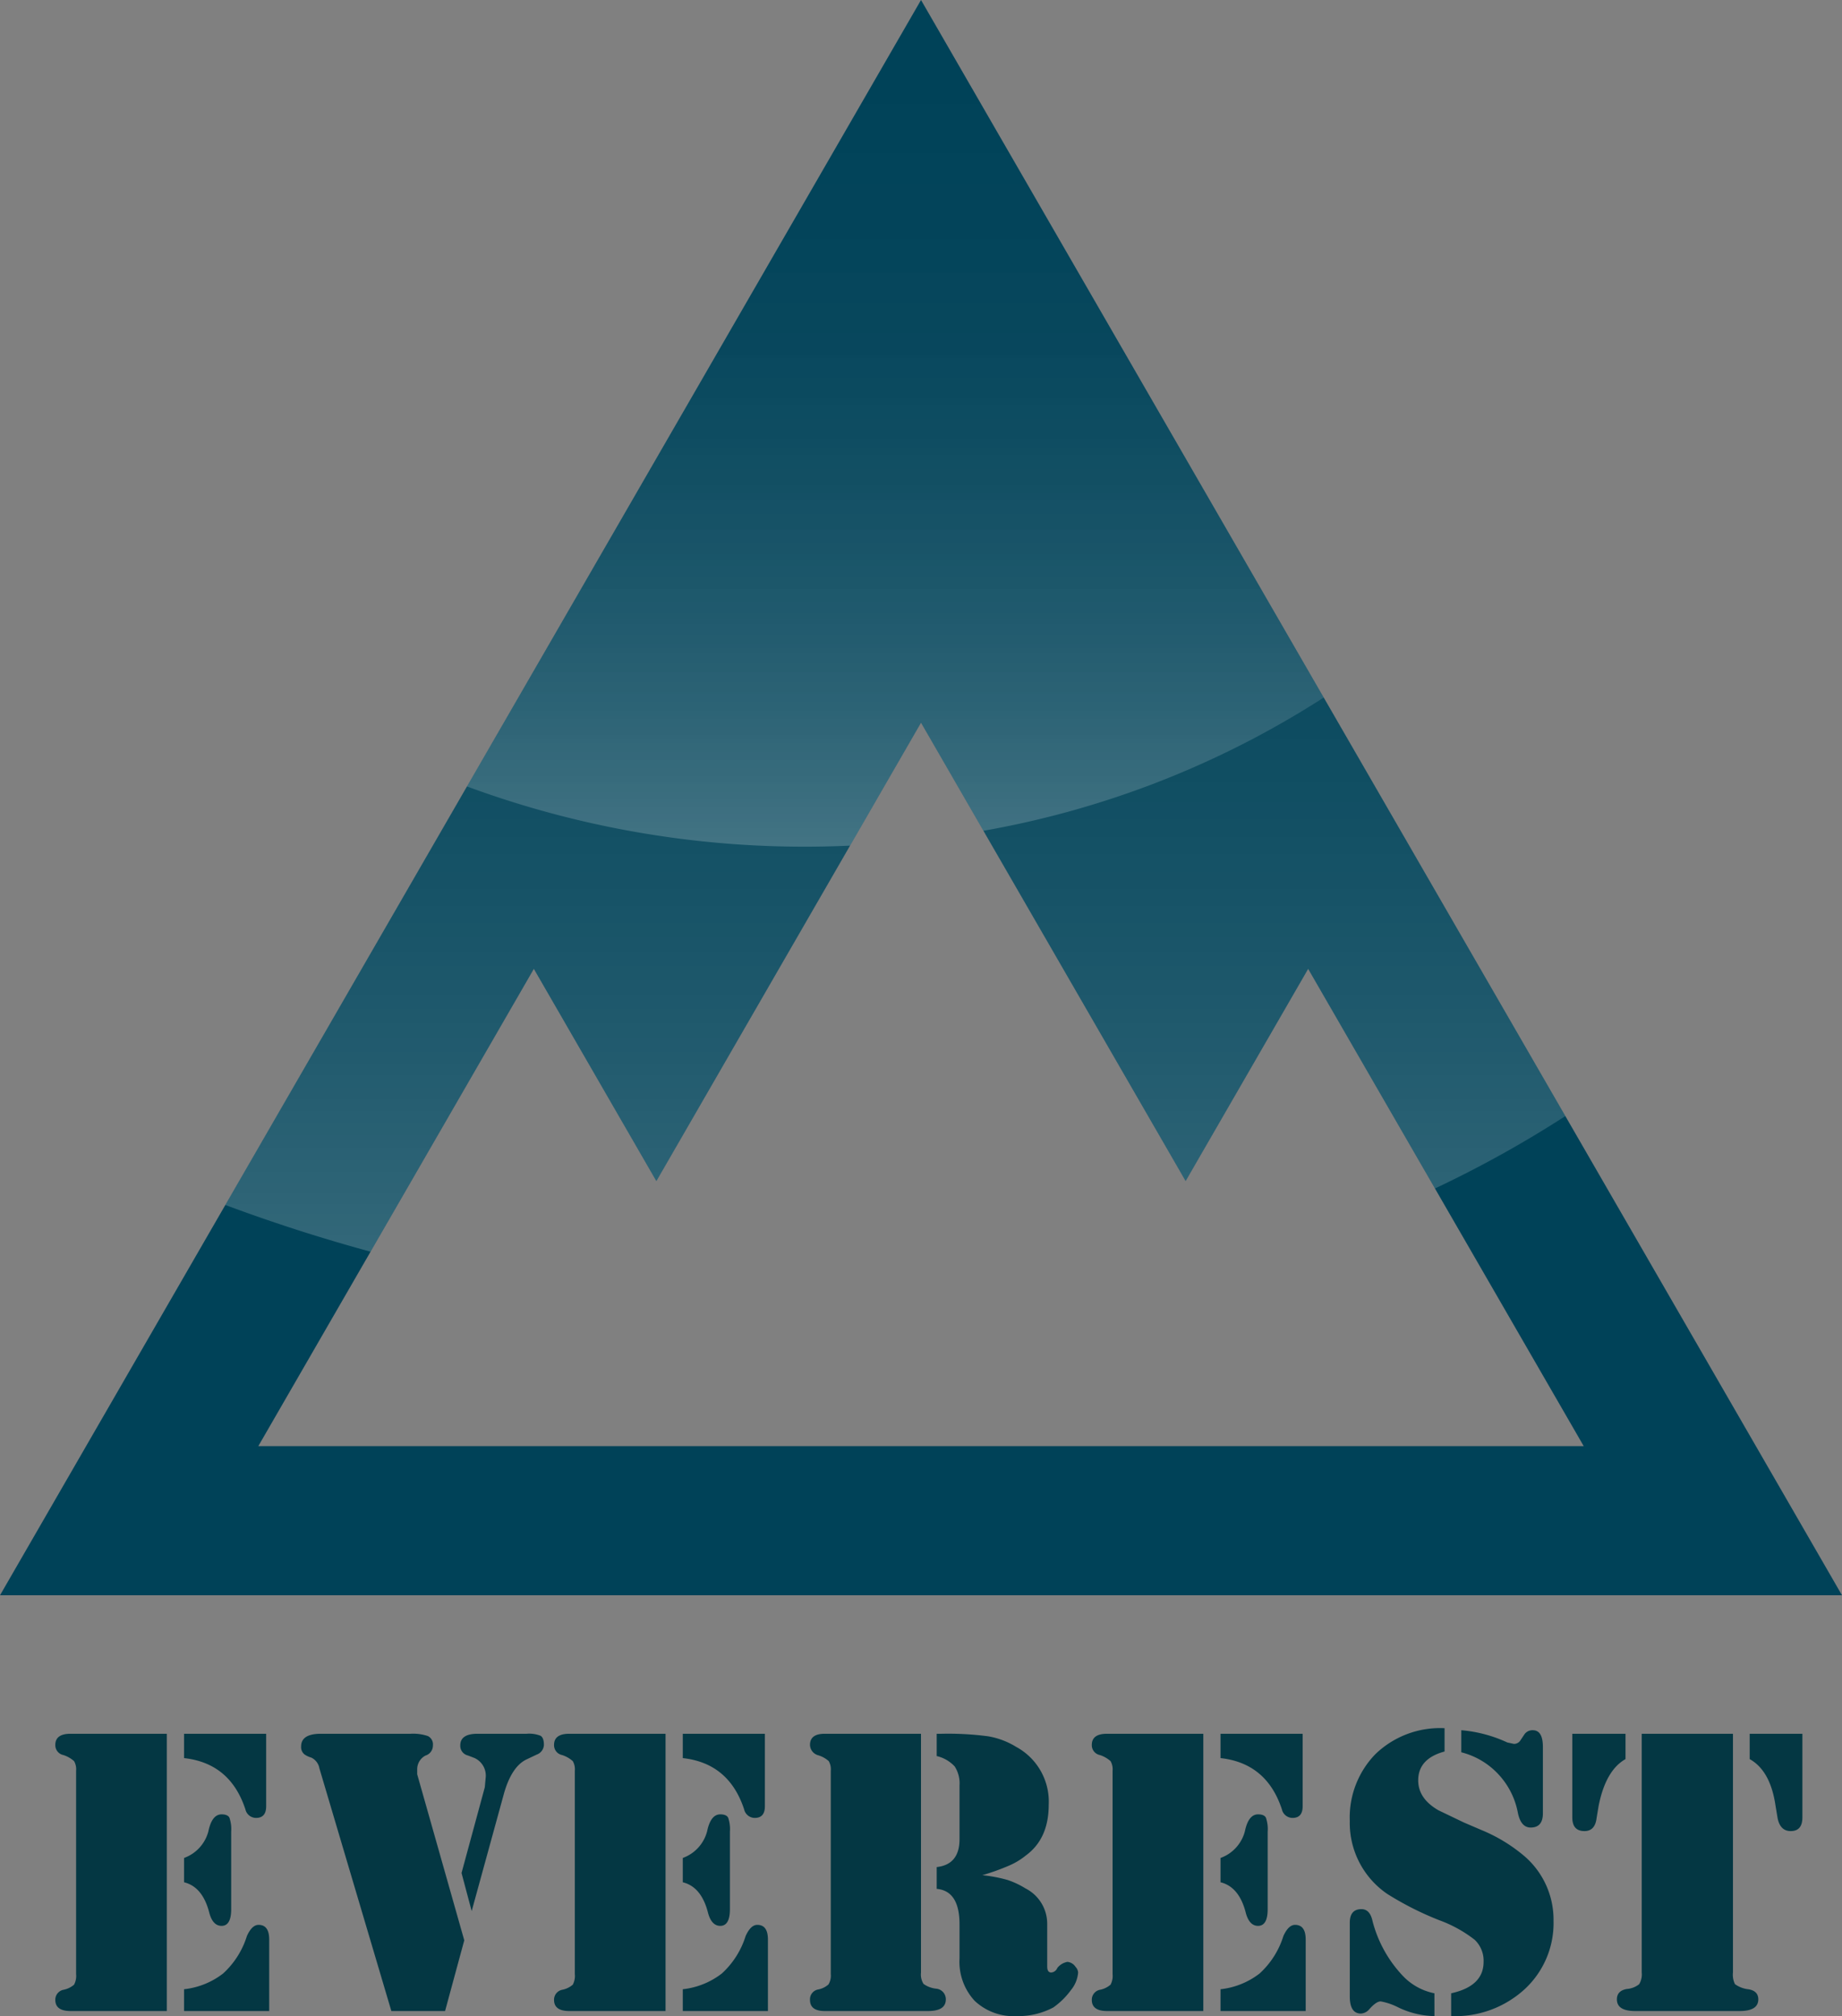 <svg xmlns="http://www.w3.org/2000/svg" xmlns:xlink="http://www.w3.org/1999/xlink" viewBox="0 0 247.127 270.469"><rect x="0" y="0" width="247.127" height="270.469" fill="#808080" stroke="none"/><defs><linearGradient id="a" x1="120.121" y1="167.921" x2="120.121" gradientUnits="userSpaceOnUse"><stop offset="0" stop-color="#fff"/><stop offset=".063" stop-color="#fff" stop-opacity=".855"/><stop offset=".16" stop-color="#fff" stop-opacity=".657"/><stop offset=".262" stop-color="#fff" stop-opacity=".481"/><stop offset=".367" stop-color="#fff" stop-opacity=".332"/><stop offset=".475" stop-color="#fff" stop-opacity=".212"/><stop offset=".588" stop-color="#fff" stop-opacity=".118"/><stop offset=".707" stop-color="#fff" stop-opacity=".052"/><stop offset=".838" stop-color="#fff" stop-opacity=".013"/><stop offset="1" stop-color="#fff" stop-opacity="0"/></linearGradient><linearGradient id="b" x1="120.121" y1="113.574" x2="120.121" xlink:href="#a"/></defs><path d="M123.566 0L0 214.013h247.127zM71.622 129.978l16.437 28.473 35.507-61.498 35.502 61.491 16.437-28.465 36.97 64.026H34.655z" fill="#004258"/><path d="M30.23 161.654a225.207 225.207 0 0 0 19.485 6.267l21.907-37.942 16.437 28.472 35.507-61.498 35.502 61.491 16.437-28.465 17.012 29.462a151.584 151.584 0 0 0 17.495-9.713L123.566 0z" opacity=".2" fill="url(#a)"/><path d="M62.649 105.506a130.853 130.853 0 0 0 51.395 7.938l9.522-16.491 8.372 14.5a123.926 123.926 0 0 0 45.656-17.875L123.566 0z" opacity=".2" fill="url(#b)"/><path d="M22.38 232.593v37.196H9.46q-2.04 0-2.04-1.496a1.357 1.357 0 0 1 1.123-1.36 3.076 3.076 0 0 0 1.394-.68 2.511 2.511 0 0 0 .272-1.428v-27.268a2.19 2.19 0 0 0-.272-1.292 4.004 4.004 0 0 0-1.428-.816 1.348 1.348 0 0 1-1.088-1.36q0-1.495 2.04-1.496zm2.313 0h11.016v9.724q0 1.565-1.36 1.564a1.469 1.469 0 0 1-1.428-1.156q-2.04-6.187-8.228-6.868zm0 19.924v-3.264a5.195 5.195 0 0 0 3.264-3.57q.475-2.278 1.768-2.278.816 0 1.054.442a4.68 4.68 0 0 1 .238 1.87v10.404q0 2.244-1.292 2.244-1.158 0-1.632-1.7-.885-3.535-3.4-4.148zm0 14.348a10.39 10.39 0 0 0 5.236-2.108 11.35 11.35 0 0 0 3.196-5.032q.678-1.495 1.564-1.496 1.428 0 1.428 1.972v9.588H24.693zm37.594-6.562l-2.574 9.486h-7.208l-9.657-32.572a1.959 1.959 0 0 0-1.088-1.428 3.158 3.158 0 0 1-.884-.408 1.242 1.242 0 0 1-.476-1.088q0-1.699 2.652-1.7h12.036a6.169 6.169 0 0 1 2.312.306 1.235 1.235 0 0 1 .68 1.256 1.4 1.4 0 0 1-.988 1.359 2.065 2.065 0 0 0-1.12 1.834v.679zm-.366-9.033l3.121-11.499.11-1.218a2.598 2.598 0 0 0-1.496-2.71l-.884-.338a1.328 1.328 0 0 1-1.02-1.354q0-1.557 2.312-1.558h6.596a4.148 4.148 0 0 1 1.87.272q.441.273.442 1.224a1.442 1.442 0 0 1-.955 1.292l-1.433.68q-1.913.953-2.935 4.42l-4.368 15.902zm27.371-18.677v37.196h-12.92q-2.04 0-2.04-1.496a1.357 1.357 0 0 1 1.121-1.36 3.076 3.076 0 0 0 1.394-.68 2.511 2.511 0 0 0 .272-1.428v-27.268a2.19 2.19 0 0 0-.272-1.292 4.004 4.004 0 0 0-1.428-.816 1.348 1.348 0 0 1-1.087-1.36q0-1.495 2.04-1.496zm2.312 0h11.015v9.724q0 1.565-1.36 1.564a1.469 1.469 0 0 1-1.427-1.156q-2.041-6.187-8.228-6.868zm0 19.924v-3.264a5.195 5.195 0 0 0 3.263-3.57q.476-2.278 1.768-2.278.816 0 1.054.442a4.68 4.68 0 0 1 .238 1.87v10.404q0 2.244-1.292 2.244-1.157 0-1.632-1.7-.884-3.535-3.4-4.148zm0 14.348a10.39 10.39 0 0 0 5.235-2.108 11.35 11.35 0 0 0 3.196-5.032q.68-1.495 1.564-1.496 1.428 0 1.428 1.972v9.588H91.604zm19.855-34.272h12.104v32.028a2.39 2.39 0 0 0 .34 1.53 3.567 3.567 0 0 0 1.768.646 1.424 1.424 0 0 1 1.224 1.428q0 1.565-2.38 1.564h-13.872q-1.974 0-1.972-1.496a1.335 1.335 0 0 1 1.088-1.394 2.897 2.897 0 0 0 1.394-.68 2.3 2.3 0 0 0 .306-1.394v-27.268a2.19 2.19 0 0 0-.272-1.292 3.728 3.728 0 0 0-1.394-.782 1.48 1.48 0 0 1-1.122-1.394q0-1.495 1.972-1.496zm14.212 0h.68a40.986 40.986 0 0 1 6.222.34 10.523 10.523 0 0 1 3.774 1.428 8.35 8.35 0 0 1 4.352 7.752q0 4.557-3.06 6.8a9.473 9.473 0 0 1-2.244 1.36 30.786 30.786 0 0 1-3.604 1.292 19.455 19.455 0 0 1 3.4.646 11.287 11.287 0 0 1 2.38 1.122 5.32 5.32 0 0 1 2.924 4.828v5.644q0 .816.544.816a.97.97 0 0 0 .816-.612 2.224 2.224 0 0 1 1.36-.816 1.478 1.478 0 0 1 1.088.68 1.221 1.221 0 0 1 .34.748 4.213 4.213 0 0 1-.952 2.346 10.196 10.196 0 0 1-2.38 2.346 10.024 10.024 0 0 1-4.896 1.156 7.628 7.628 0 0 1-5.644-2.04 7.723 7.723 0 0 1-2.04-5.712v-4.556q0-4.488-3.06-4.76v-2.924q3.06-.34 3.06-3.74v-7.208a4.189 4.189 0 0 0-.646-2.55 4.718 4.718 0 0 0-2.414-1.394zm35.768 0v37.196h-12.92q-2.04 0-2.04-1.496a1.357 1.357 0 0 1 1.122-1.36 3.076 3.076 0 0 0 1.394-.68 2.511 2.511 0 0 0 .272-1.428v-27.268a2.19 2.19 0 0 0-.272-1.292 4.004 4.004 0 0 0-1.428-.816 1.348 1.348 0 0 1-1.088-1.36q0-1.495 2.04-1.496zm2.312 0h11.016v9.724q0 1.565-1.36 1.564a1.469 1.469 0 0 1-1.428-1.156q-2.04-6.187-8.228-6.868zm0 19.924v-3.264a5.195 5.195 0 0 0 3.264-3.57q.475-2.278 1.768-2.278.816 0 1.054.442a4.68 4.68 0 0 1 .238 1.87v10.404q0 2.244-1.292 2.244-1.158 0-1.632-1.7-.885-3.535-3.4-4.148zm0 14.348a10.39 10.39 0 0 0 5.236-2.108 11.35 11.35 0 0 0 3.196-5.032q.679-1.495 1.564-1.496 1.428 0 1.428 1.972v9.588H163.75zm30.055-35.02v3.128q-3.537.953-3.536 3.876 0 2.448 2.72 4.012l3.4 1.632 2.38 1.02a21.58 21.58 0 0 1 5.712 3.468 11.239 11.239 0 0 1 3.944 8.704 12.067 12.067 0 0 1-3.842 9.146 13.804 13.804 0 0 1-9.894 3.638v-3.06q4.351-.951 4.352-4.216a3.88 3.88 0 0 0-1.19-2.958 17.395 17.395 0 0 0-4.726-2.618 41.831 41.831 0 0 1-7.004-3.536 11.529 11.529 0 0 1-5.032-9.792 12.182 12.182 0 0 1 3.45-8.976 12.486 12.486 0 0 1 9.266-3.468zm-1.36 38.624a11.586 11.586 0 0 1-4.964-1.224 8.473 8.473 0 0 0-2.244-.748q-.612 0-1.564 1.088a1.572 1.572 0 0 1-1.088.544q-1.496 0-1.496-2.312v-9.86q0-1.836 1.564-1.836 1.155 0 1.496 1.632a16.798 16.798 0 0 0 4.148 7.412 7.957 7.957 0 0 0 4.148 2.244zm11.199-27.248a10.358 10.358 0 0 0-2.668-5.248 10.201 10.201 0 0 0-4.927-2.895v-2.96a18.24 18.24 0 0 1 6.18 1.645l.892.19a1.031 1.031 0 0 0 .816-.408l.544-.816a1.31 1.31 0 0 1 1.156-.612q1.36 0 1.36 2.244v8.908q0 1.904-1.643 1.904-1.3 0-1.71-1.952zm14.437-10.628v3.4q-2.653 1.496-3.604 6.256l-.272 1.632q-.204 1.77-1.632 1.768-1.632 0-1.632-1.836v-11.22zm14.416 0v32.028a2.857 2.857 0 0 0 .272 1.564 3.762 3.762 0 0 0 1.768.68q1.359.204 1.36 1.36 0 1.565-2.516 1.564h-14.008q-2.448 0-2.448-1.564 0-1.156 1.326-1.394a2.99 2.99 0 0 0 1.666-.646 2.563 2.563 0 0 0 .34-1.564v-32.028zm9.315 0v11.22q0 1.836-1.564 1.836-1.427 0-1.768-1.768l-.272-1.632q-.68-4.692-3.467-6.256v-3.4z" fill="#043743"/></svg>